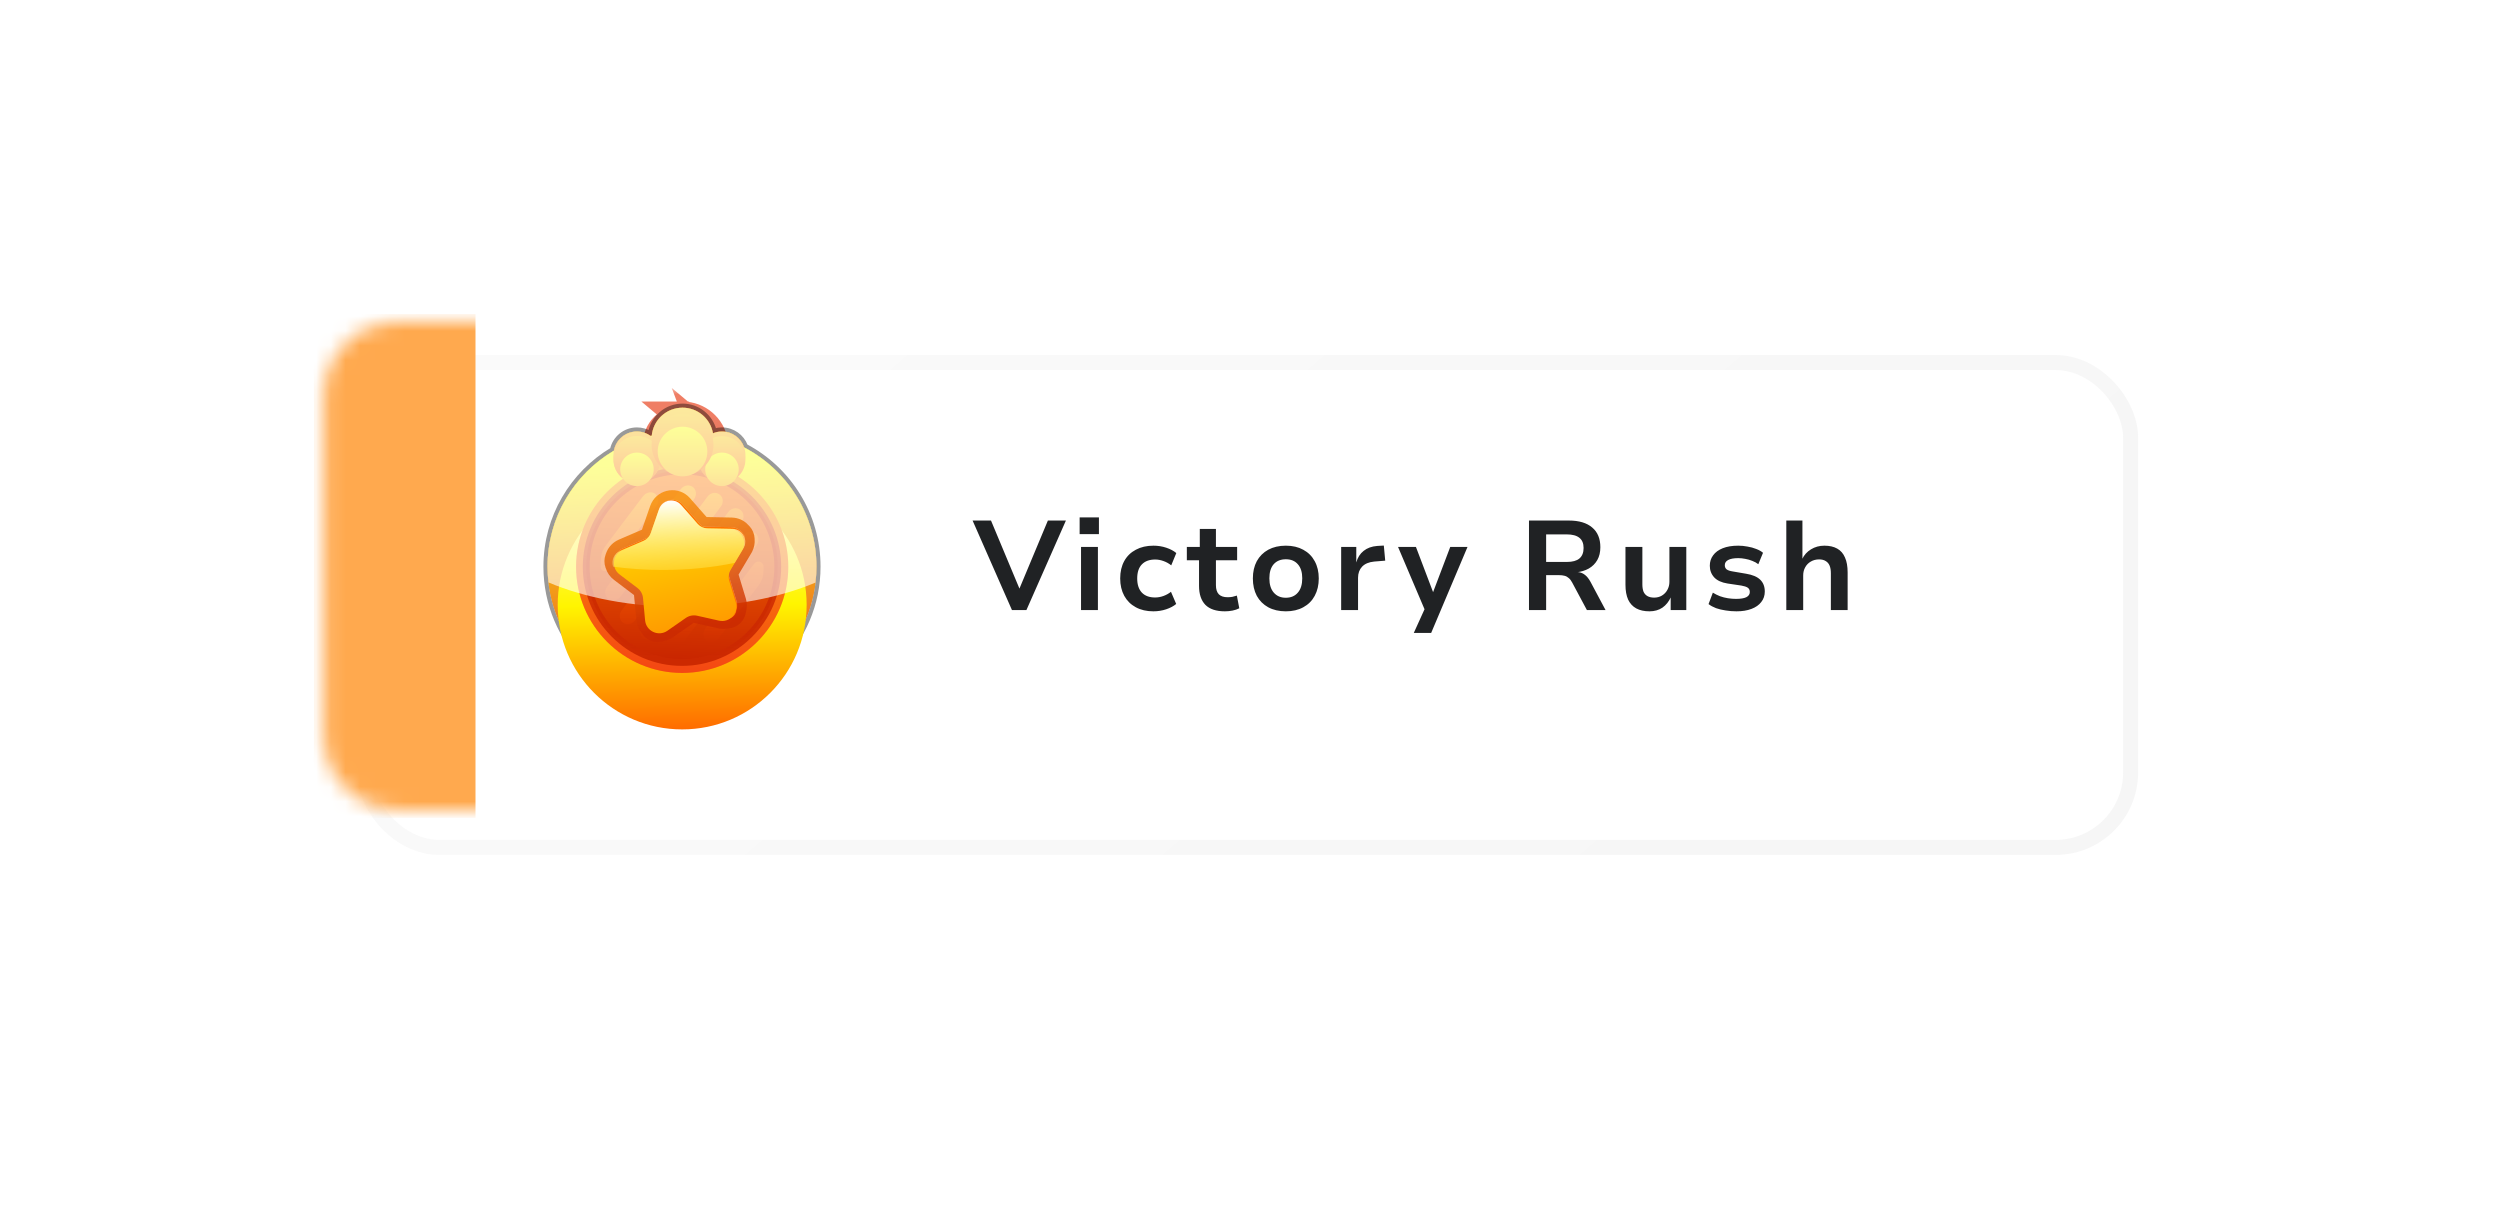 <svg width="170" height="83" viewBox="0 0 170 83" fill="none" xmlns="http://www.w3.org/2000/svg">
<g filter="url(#filter0_d_113_3675)">
<rect x="22.13" y="22" width="120.098" height="32.968" rx="5.094" fill="white"/>
<rect x="22.13" y="22" width="120.098" height="32.968" rx="5.094" stroke="url(#paint0_linear_113_3675)" stroke-opacity="0.3" stroke-width="1.022"/>
</g>
<g filter="url(#filter1_d_113_3675)">
<mask id="path-3-outside-1_113_3675" maskUnits="userSpaceOnUse" x="38.838" y="25.722" width="15" height="20" fill="black">
<rect fill="white" x="38.838" y="25.722" width="15" height="20"/>
<path fill-rule="evenodd" clip-rule="evenodd" d="M48.484 29.461C48.311 28.473 47.449 27.722 46.411 27.722L46.721 27.982C46.621 27.963 46.517 27.953 46.411 27.953C45.479 27.953 44.723 28.709 44.723 29.641C44.723 30.573 45.479 31.329 46.411 31.329C47.344 31.329 48.099 30.573 48.099 29.641C48.099 29.433 48.062 29.233 47.992 29.048L48.484 29.461ZM46.411 27.722L46.411 27.722C46.068 27.722 45.744 27.804 45.458 27.95C45.744 27.804 46.068 27.722 46.411 27.722ZM41.189 40.481C41.351 40.913 41.91 40.946 42.188 40.578L47.194 33.944C47.472 33.576 47.289 33.048 46.829 33.011C46.622 32.995 46.42 33.093 46.295 33.258L41.281 39.902C41.156 40.068 41.117 40.287 41.189 40.481ZM43.967 33.545C44.566 33.255 44.999 33.932 44.598 34.464L41.401 38.701C41.214 38.948 40.838 38.845 40.838 38.536C40.838 38.29 40.854 38.049 40.885 37.812C40.919 37.552 41.032 37.311 41.19 37.102L43.716 33.756C43.783 33.667 43.866 33.594 43.967 33.545ZM43.168 42.2C42.949 42.49 42.528 42.536 42.283 42.268C42.093 42.059 42.094 41.745 42.264 41.52L48.121 33.758C48.291 33.533 48.595 33.446 48.848 33.572C49.173 33.733 49.242 34.151 49.023 34.441L43.168 42.2ZM43.827 43.456C44.081 43.588 44.389 43.502 44.561 43.273L50.437 35.487C50.609 35.259 50.608 34.94 50.412 34.732C50.165 34.471 49.75 34.52 49.533 34.807L43.66 42.591C43.443 42.878 43.508 43.29 43.827 43.456ZM46.364 43.804C46.237 43.973 46.03 44.071 45.819 44.05C45.367 44.005 45.191 43.483 45.465 43.119L50.538 36.397C50.812 36.034 51.362 36.062 51.531 36.484C51.609 36.681 51.571 36.905 51.444 37.074L46.364 43.804ZM48.608 43.612C48.716 43.565 48.806 43.489 48.877 43.395L51.587 39.804C51.757 39.579 51.876 39.316 51.901 39.034C51.916 38.87 51.923 38.704 51.923 38.536C51.923 38.175 51.486 38.06 51.269 38.348L47.992 42.69C47.603 43.206 48.017 43.872 48.608 43.612Z"/>
</mask>
<path fill-rule="evenodd" clip-rule="evenodd" d="M48.484 29.461C48.311 28.473 47.449 27.722 46.411 27.722L46.721 27.982C46.621 27.963 46.517 27.953 46.411 27.953C45.479 27.953 44.723 28.709 44.723 29.641C44.723 30.573 45.479 31.329 46.411 31.329C47.344 31.329 48.099 30.573 48.099 29.641C48.099 29.433 48.062 29.233 47.992 29.048L48.484 29.461ZM46.411 27.722L46.411 27.722C46.068 27.722 45.744 27.804 45.458 27.95C45.744 27.804 46.068 27.722 46.411 27.722ZM41.189 40.481C41.351 40.913 41.91 40.946 42.188 40.578L47.194 33.944C47.472 33.576 47.289 33.048 46.829 33.011C46.622 32.995 46.42 33.093 46.295 33.258L41.281 39.902C41.156 40.068 41.117 40.287 41.189 40.481ZM43.967 33.545C44.566 33.255 44.999 33.932 44.598 34.464L41.401 38.701C41.214 38.948 40.838 38.845 40.838 38.536C40.838 38.29 40.854 38.049 40.885 37.812C40.919 37.552 41.032 37.311 41.19 37.102L43.716 33.756C43.783 33.667 43.866 33.594 43.967 33.545ZM43.168 42.2C42.949 42.49 42.528 42.536 42.283 42.268C42.093 42.059 42.094 41.745 42.264 41.52L48.121 33.758C48.291 33.533 48.595 33.446 48.848 33.572C49.173 33.733 49.242 34.151 49.023 34.441L43.168 42.2ZM43.827 43.456C44.081 43.588 44.389 43.502 44.561 43.273L50.437 35.487C50.609 35.259 50.608 34.94 50.412 34.732C50.165 34.471 49.75 34.52 49.533 34.807L43.66 42.591C43.443 42.878 43.508 43.29 43.827 43.456ZM46.364 43.804C46.237 43.973 46.03 44.071 45.819 44.05C45.367 44.005 45.191 43.483 45.465 43.119L50.538 36.397C50.812 36.034 51.362 36.062 51.531 36.484C51.609 36.681 51.571 36.905 51.444 37.074L46.364 43.804ZM48.608 43.612C48.716 43.565 48.806 43.489 48.877 43.395L51.587 39.804C51.757 39.579 51.876 39.316 51.901 39.034C51.916 38.87 51.923 38.704 51.923 38.536C51.923 38.175 51.486 38.06 51.269 38.348L47.992 42.69C47.603 43.206 48.017 43.872 48.608 43.612Z" fill="black"/>
<path d="M46.411 27.722L46.084 28.111L46.084 28.112L46.411 27.722L46.739 27.332L46.738 27.332L46.411 27.722ZM46.411 27.722L46.412 26.704L43.615 26.704L45.758 28.502L46.411 27.722ZM48.484 29.461L47.83 30.24L49.968 32.034L49.486 29.285L48.484 29.461ZM46.721 27.982L46.535 28.982L50.336 29.686L47.375 27.202L46.721 27.982ZM47.992 29.048L48.646 28.269L45.678 25.779L47.04 29.406L47.992 29.048ZM46.411 27.722V28.74H48.783L47.149 27.021L46.411 27.722ZM46.411 27.722L47.148 27.02L46.847 26.704L46.411 26.704L46.411 27.722ZM45.458 27.95L44.995 27.044L45.92 28.857L45.458 27.95ZM42.188 40.578L41.375 39.966L41.375 39.966L42.188 40.578ZM41.189 40.481L42.142 40.124L42.142 40.124L41.189 40.481ZM47.194 33.944L48.006 34.557L48.006 34.557L47.194 33.944ZM46.829 33.011L46.91 31.997L46.91 31.997L46.829 33.011ZM46.295 33.258L47.107 33.871L47.107 33.871L46.295 33.258ZM41.281 39.902L42.093 40.515L42.093 40.515L41.281 39.902ZM44.598 34.464L43.786 33.851L43.786 33.851L44.598 34.464ZM43.967 33.545L44.41 34.461L44.41 34.461L43.967 33.545ZM41.401 38.701L40.589 38.088L40.589 38.088L41.401 38.701ZM40.885 37.812L39.876 37.68L39.876 37.68L40.885 37.812ZM41.19 37.102L40.378 36.489L40.378 36.489L41.19 37.102ZM43.716 33.756L44.528 34.369L44.528 34.369L43.716 33.756ZM42.283 42.268L43.035 41.582L43.035 41.582L42.283 42.268ZM43.168 42.2L42.356 41.587L42.356 41.587L43.168 42.2ZM42.264 41.52L41.452 40.907L41.452 40.907L42.264 41.52ZM48.121 33.758L48.934 34.371L48.934 34.371L48.121 33.758ZM48.848 33.572L49.301 32.661L49.301 32.661L48.848 33.572ZM49.023 34.441L48.211 33.828L48.211 33.828L49.023 34.441ZM44.561 43.273L45.374 43.886L45.374 43.886L44.561 43.273ZM43.827 43.456L43.357 44.358L43.357 44.358L43.827 43.456ZM50.437 35.487L51.249 36.1L51.249 36.1L50.437 35.487ZM50.412 34.732L51.152 34.034L51.152 34.034L50.412 34.732ZM49.533 34.807L48.721 34.194L48.721 34.194L49.533 34.807ZM43.66 42.591L42.847 41.978L42.847 41.978L43.66 42.591ZM45.819 44.05L45.718 45.062L45.718 45.062L45.819 44.05ZM46.364 43.804L47.177 44.417L47.177 44.417L46.364 43.804ZM45.465 43.119L44.653 42.506L44.653 42.506L45.465 43.119ZM50.538 36.397L51.35 37.01L51.35 37.01L50.538 36.397ZM51.531 36.484L50.586 36.861L50.586 36.861L51.531 36.484ZM51.444 37.074L52.256 37.687L52.256 37.687L51.444 37.074ZM48.877 43.395L48.065 42.782L48.065 42.782L48.877 43.395ZM48.608 43.612L48.199 42.681L48.199 42.681L48.608 43.612ZM51.587 39.804L52.399 40.417L52.399 40.417L51.587 39.804ZM51.901 39.034L50.887 38.944L50.887 38.944L51.901 39.034ZM51.269 38.348L50.457 37.735L50.457 37.735L51.269 38.348ZM47.992 42.69L48.805 43.303L47.992 42.69ZM46.411 27.722L46.411 28.74C46.946 28.74 47.393 29.127 47.482 29.636L48.484 29.461L49.486 29.285C49.23 27.819 47.952 26.705 46.412 26.704L46.411 27.722ZM46.721 27.982L47.375 27.202L47.066 26.942L46.411 27.722L45.758 28.502L46.067 28.761L46.721 27.982ZM46.411 27.953V28.971C46.455 28.971 46.496 28.975 46.535 28.982L46.721 27.982L46.906 26.981C46.745 26.951 46.58 26.936 46.411 26.936V27.953ZM44.723 29.641H45.741C45.741 29.271 46.041 28.971 46.411 28.971V27.953V26.936C44.917 26.936 43.706 28.147 43.706 29.641H44.723ZM46.411 31.329V30.312C46.041 30.312 45.741 30.012 45.741 29.641H44.723H43.706C43.706 31.135 44.917 32.347 46.411 32.347V31.329ZM48.099 29.641H47.082C47.082 30.012 46.782 30.312 46.411 30.312V31.329V32.347C47.906 32.347 49.117 31.135 49.117 29.641H48.099ZM47.992 29.048L47.04 29.406C47.067 29.478 47.082 29.556 47.082 29.641H48.099H49.117C49.117 29.309 49.056 28.988 48.945 28.691L47.992 29.048ZM48.484 29.461L49.138 28.681L48.646 28.269L47.992 29.048L47.338 29.828L47.83 30.24L48.484 29.461ZM46.411 27.722L47.149 27.021L47.148 27.02L46.411 27.722L45.674 28.423L45.674 28.423L46.411 27.722ZM45.458 27.95L45.92 28.857C46.066 28.782 46.232 28.74 46.411 28.74V27.722V26.704C45.904 26.704 45.422 26.826 44.996 27.043L45.458 27.95ZM46.411 27.722L46.411 26.704C45.903 26.704 45.421 26.826 44.995 27.044L45.458 27.95L45.92 28.856C46.066 28.782 46.232 28.739 46.411 28.739L46.411 27.722ZM42.188 40.578L41.375 39.966C41.448 39.869 41.578 39.803 41.73 39.816C41.9 39.83 42.076 39.947 42.142 40.124L41.189 40.481L40.237 40.839C40.465 41.448 41.001 41.797 41.56 41.844C42.101 41.889 42.649 41.656 43 41.191L42.188 40.578ZM47.194 33.944L46.382 33.331L41.375 39.966L42.188 40.578L43 41.191L48.006 34.557L47.194 33.944ZM46.829 33.011L46.748 34.026C46.669 34.019 46.577 33.988 46.493 33.923C46.414 33.861 46.363 33.784 46.336 33.711C46.282 33.568 46.311 33.425 46.382 33.331L47.194 33.944L48.006 34.557C48.355 34.094 48.432 33.504 48.241 32.995C48.043 32.469 47.559 32.049 46.91 31.997L46.829 33.011ZM46.295 33.258L47.107 33.871C47.037 33.964 46.911 34.039 46.748 34.026L46.829 33.011L46.91 31.997C46.333 31.951 45.802 32.222 45.482 32.645L46.295 33.258ZM41.281 39.902L42.093 40.515L47.107 33.871L46.295 33.258L45.482 32.645L40.469 39.289L41.281 39.902ZM41.189 40.481L42.142 40.124C42.202 40.283 42.16 40.427 42.093 40.515L41.281 39.902L40.469 39.289C40.152 39.709 40.031 40.291 40.237 40.839L41.189 40.481ZM44.598 34.464L45.41 35.077C45.852 34.491 45.895 33.717 45.504 33.132C45.31 32.84 45.01 32.606 44.631 32.507C44.249 32.407 43.861 32.466 43.523 32.63L43.967 33.545L44.41 34.461C44.372 34.48 44.263 34.514 44.118 34.476C43.977 34.439 43.872 34.353 43.811 34.261C43.687 34.074 43.745 33.904 43.786 33.851L44.598 34.464ZM41.401 38.701L42.213 39.313L45.41 35.077L44.598 34.464L43.786 33.851L40.589 38.088L41.401 38.701ZM40.838 38.536H39.821C39.821 39.166 40.237 39.654 40.771 39.806C41.286 39.952 41.862 39.778 42.213 39.313L41.401 38.701L40.589 38.088C40.753 37.87 41.048 37.769 41.328 37.848C41.628 37.934 41.856 38.215 41.856 38.536H40.838ZM40.885 37.812L39.876 37.68C39.84 37.96 39.821 38.246 39.821 38.536H40.838H41.856C41.856 38.334 41.869 38.137 41.894 37.943L40.885 37.812ZM41.19 37.102L40.378 36.489C40.138 36.807 39.938 37.21 39.876 37.68L40.885 37.812L41.894 37.943C41.901 37.894 41.927 37.815 42.002 37.715L41.19 37.102ZM43.716 33.756L42.903 33.143L40.378 36.489L41.19 37.102L42.002 37.715L44.528 34.369L43.716 33.756ZM43.967 33.545L43.523 32.63C43.26 32.757 43.056 32.941 42.903 33.143L43.716 33.756L44.528 34.369C44.51 34.392 44.472 34.431 44.41 34.461L43.967 33.545ZM42.283 42.268L41.531 42.953C42.263 43.757 43.431 43.54 43.98 42.812L43.168 42.2L42.356 41.587C42.421 41.501 42.524 41.44 42.646 41.43C42.776 41.418 42.929 41.466 43.035 41.582L42.283 42.268ZM42.264 41.52L41.452 40.907C41.02 41.48 40.976 42.344 41.531 42.953L42.283 42.268L43.035 41.582C43.21 41.774 43.169 42.01 43.077 42.133L42.264 41.52ZM48.121 33.758L47.309 33.145L41.452 40.907L42.264 41.52L43.077 42.133L48.934 34.371L48.121 33.758ZM48.848 33.572L49.301 32.661C48.565 32.294 47.743 32.569 47.309 33.145L48.121 33.758L48.934 34.371C48.84 34.496 48.624 34.597 48.394 34.482L48.848 33.572ZM49.023 34.441L49.835 35.053C50.381 34.33 50.278 33.147 49.301 32.661L48.848 33.572L48.394 34.482C48.252 34.412 48.164 34.277 48.14 34.148C48.117 34.027 48.147 33.912 48.211 33.828L49.023 34.441ZM43.168 42.2L43.98 42.812L49.835 35.053L49.023 34.441L48.211 33.828L42.356 41.587L43.168 42.2ZM44.561 43.273L43.749 42.661C43.844 42.535 44.064 42.432 44.296 42.553L43.827 43.456L43.357 44.358C44.097 44.743 44.934 44.469 45.374 43.886L44.561 43.273ZM50.437 35.487L49.625 34.874L43.749 42.661L44.561 43.273L45.374 43.886L51.249 36.1L50.437 35.487ZM50.412 34.732L49.672 35.431C49.491 35.239 49.532 34.998 49.625 34.874L50.437 35.487L51.249 36.1C51.687 35.52 51.726 34.642 51.152 34.034L50.412 34.732ZM49.533 34.807L50.346 35.42C50.281 35.505 50.179 35.565 50.059 35.577C49.93 35.589 49.779 35.544 49.672 35.431L50.412 34.732L51.152 34.034C50.415 33.253 49.265 33.474 48.721 34.194L49.533 34.807ZM43.66 42.591L44.472 43.204L50.346 35.42L49.533 34.807L48.721 34.194L42.847 41.978L43.66 42.591ZM43.827 43.456L44.296 42.553C44.435 42.625 44.52 42.759 44.544 42.887C44.565 43.007 44.535 43.121 44.472 43.204L43.66 42.591L42.847 41.978C42.307 42.694 42.401 43.861 43.357 44.358L43.827 43.456ZM45.819 44.05L45.718 45.062C46.307 45.122 46.851 44.849 47.177 44.417L46.364 43.804L45.552 43.192C45.623 43.097 45.753 43.021 45.921 43.038L45.819 44.05ZM45.465 43.119L44.653 42.506C44.307 42.964 44.229 43.548 44.414 44.053C44.605 44.576 45.077 44.998 45.718 45.062L45.819 44.05L45.921 43.038C46.109 43.056 46.267 43.195 46.325 43.355C46.377 43.497 46.348 43.638 46.277 43.732L45.465 43.119ZM50.538 36.397L49.725 35.784L44.653 42.506L45.465 43.119L46.277 43.732L51.35 37.01L50.538 36.397ZM51.531 36.484L52.476 36.108C52.238 35.51 51.703 35.173 51.15 35.131C50.614 35.091 50.072 35.325 49.725 35.784L50.538 36.397L51.35 37.01C51.277 37.106 51.148 37.172 50.998 37.161C50.83 37.148 50.655 37.036 50.586 36.861L51.531 36.484ZM51.444 37.074L52.256 37.687C52.579 37.259 52.697 36.663 52.476 36.108L51.531 36.484L50.586 36.861C50.521 36.699 50.563 36.551 50.631 36.461L51.444 37.074ZM46.364 43.804L47.177 44.417L52.256 37.687L51.444 37.074L50.631 36.461L45.552 43.192L46.364 43.804ZM48.877 43.395L48.065 42.782C48.086 42.755 48.129 42.712 48.199 42.681L48.608 43.612L49.017 44.544C49.304 44.418 49.527 44.224 49.69 44.008L48.877 43.395ZM51.587 39.804L50.775 39.191L48.065 42.782L48.877 43.395L49.69 44.008L52.399 40.417L51.587 39.804ZM51.901 39.034L50.887 38.944C50.883 38.997 50.856 39.084 50.775 39.191L51.587 39.804L52.399 40.417C52.658 40.074 52.869 39.634 52.914 39.125L51.901 39.034ZM51.923 38.536H50.905C50.905 38.674 50.899 38.81 50.887 38.944L51.901 39.034L52.914 39.125C52.932 38.93 52.941 38.734 52.941 38.536H51.923ZM51.269 38.348L52.081 38.961C51.936 39.153 51.669 39.252 51.406 39.179C51.277 39.144 51.147 39.065 51.048 38.938C50.946 38.807 50.905 38.659 50.905 38.536H51.923H52.941C52.941 37.88 52.508 37.373 51.949 37.218C51.413 37.07 50.819 37.256 50.457 37.735L51.269 38.348ZM47.992 42.69L48.805 43.303L52.081 38.961L51.269 38.348L50.457 37.735L47.18 42.077L47.992 42.69ZM48.608 43.612L48.199 42.681C48.244 42.661 48.354 42.633 48.495 42.674C48.63 42.714 48.729 42.8 48.787 42.889C48.904 43.07 48.852 43.24 48.805 43.303L47.992 42.69L47.18 42.077C46.744 42.656 46.704 43.416 47.079 43.995C47.484 44.621 48.274 44.871 49.017 44.544L48.608 43.612Z" fill="url(#paint1_linear_113_3675)" mask="url(#path-3-outside-1_113_3675)"/>
</g>
<g opacity="0.4" filter="url(#filter2_f_113_3675)">
<path d="M44.317 29.624C44.418 28.557 45.317 27.722 46.411 27.722C47.449 27.722 48.311 28.473 48.484 29.462C48.672 29.384 48.878 29.341 49.094 29.341C49.797 29.341 50.394 29.796 50.606 30.427C53.527 31.954 55.52 35.012 55.52 38.536C55.52 43.586 51.425 47.68 46.375 47.68C41.325 47.68 37.23 43.586 37.23 38.536C37.23 35.176 39.042 32.239 41.743 30.65C41.878 29.905 42.529 29.341 43.312 29.341C43.66 29.341 43.982 29.452 44.244 29.641C44.268 29.635 44.292 29.63 44.317 29.624Z" fill="black"/>
<path d="M46.411 27.583C47.46 27.583 48.34 28.304 48.585 29.277C48.746 29.227 48.917 29.203 49.094 29.203C49.838 29.203 50.471 29.672 50.717 30.329C53.656 31.887 55.658 34.977 55.658 38.535C55.658 43.663 51.502 47.819 46.375 47.819C41.248 47.819 37.092 43.663 37.092 38.535C37.092 35.146 38.908 32.182 41.62 30.562C41.791 29.784 42.483 29.203 43.313 29.203C43.638 29.203 43.942 29.292 44.202 29.448C44.382 28.389 45.302 27.583 46.411 27.583Z" stroke="black" stroke-width="0.278"/>
</g>
<path d="M46.375 47.68C51.425 47.68 55.52 43.586 55.52 38.536C55.52 33.486 51.425 29.391 46.375 29.391C41.325 29.391 37.23 33.486 37.23 38.536C37.23 43.586 41.325 47.68 46.375 47.68Z" fill="url(#paint2_linear_113_3675)"/>
<g filter="url(#filter3_i_113_3675)">
<path d="M46.388 47.009C51.063 47.009 54.852 43.219 54.852 38.545C54.852 33.87 51.063 30.081 46.388 30.081C41.714 30.081 37.924 33.87 37.924 38.545C37.924 43.219 41.714 47.009 46.388 47.009Z" fill="url(#paint3_linear_113_3675)"/>
</g>
<path d="M46.388 45.76C50.373 45.76 53.603 42.53 53.603 38.545C53.603 34.56 50.373 31.33 46.388 31.33C42.404 31.33 39.173 34.56 39.173 38.545C39.173 42.53 42.404 45.76 46.388 45.76Z" fill="url(#paint4_linear_113_3675)"/>
<path d="M46.388 45.76C50.373 45.76 53.603 42.53 53.603 38.545C53.603 34.56 50.373 31.33 46.388 31.33C42.404 31.33 39.173 34.56 39.173 38.545C39.173 42.53 42.404 45.76 46.388 45.76Z" fill="#FF0000" fill-opacity="0.31"/>
<path d="M46.375 32.023C49.972 32.023 52.888 34.939 52.888 38.536C52.888 42.133 49.972 45.049 46.375 45.049C42.778 45.048 39.862 42.133 39.862 38.536C39.862 34.939 42.778 32.023 46.375 32.023Z" fill="url(#paint5_linear_113_3675)" stroke="url(#paint6_linear_113_3675)" stroke-width="0.463"/>
<path d="M46.411 27.722C47.449 27.722 48.309 28.474 48.481 29.462C48.67 29.384 48.877 29.341 49.094 29.341C49.975 29.341 50.689 30.055 50.689 30.936C50.689 31.818 49.975 32.532 49.094 32.532C48.429 32.532 47.86 32.125 47.62 31.547C47.278 31.788 46.861 31.931 46.411 31.931C45.804 31.931 45.259 31.672 44.875 31.261C44.725 31.986 44.082 32.532 43.312 32.532C42.431 32.532 41.717 31.817 41.717 30.936C41.717 30.055 42.431 29.341 43.312 29.341C43.691 29.341 44.039 29.474 44.313 29.694C44.381 28.594 45.293 27.722 46.411 27.722Z" fill="url(#paint7_linear_113_3675)"/>
<g filter="url(#filter4_d_113_3675)">
<path d="M43.312 32.532C44.194 32.532 44.908 31.817 44.908 30.936C44.908 30.055 44.194 29.341 43.312 29.341C42.431 29.341 41.717 30.055 41.717 30.936C41.717 31.817 42.431 32.532 43.312 32.532Z" fill="url(#paint8_linear_113_3675)"/>
<path d="M43.312 32.532C44.194 32.532 44.908 31.817 44.908 30.936C44.908 30.055 44.194 29.341 43.312 29.341C42.431 29.341 41.717 30.055 41.717 30.936C41.717 31.817 42.431 32.532 43.312 32.532Z" fill="url(#paint9_linear_113_3675)"/>
</g>
<g filter="url(#filter5_i_113_3675)">
<path d="M43.312 31.992C43.942 31.992 44.452 31.481 44.452 30.852C44.452 30.222 43.942 29.712 43.312 29.712C42.683 29.712 42.173 30.222 42.173 30.852C42.173 31.481 42.683 31.992 43.312 31.992Z" fill="url(#paint10_linear_113_3675)"/>
</g>
<g filter="url(#filter6_d_113_3675)">
<path d="M49.094 32.532C49.975 32.532 50.689 31.817 50.689 30.936C50.689 30.055 49.975 29.341 49.094 29.341C48.213 29.341 47.498 30.055 47.498 30.936C47.498 31.817 48.213 32.532 49.094 32.532Z" fill="url(#paint11_linear_113_3675)"/>
</g>
<g filter="url(#filter7_i_113_3675)">
<path d="M49.094 31.992C49.723 31.992 50.234 31.481 50.234 30.852C50.234 30.222 49.723 29.712 49.094 29.712C48.464 29.712 47.954 30.222 47.954 30.852C47.954 31.481 48.464 31.992 49.094 31.992Z" fill="url(#paint12_linear_113_3675)"/>
</g>
<g filter="url(#filter8_d_113_3675)">
<path d="M46.411 31.931C47.573 31.931 48.516 30.988 48.516 29.826C48.516 28.664 47.573 27.722 46.411 27.722C45.249 27.722 44.307 28.664 44.307 29.826C44.307 30.988 45.249 31.931 46.411 31.931Z" fill="url(#paint13_linear_113_3675)"/>
</g>
<g filter="url(#filter9_i_113_3675)">
<path d="M46.411 31.329C47.343 31.329 48.099 30.573 48.099 29.641C48.099 28.709 47.343 27.953 46.411 27.953C45.479 27.953 44.723 28.709 44.723 29.641C44.723 30.573 45.479 31.329 46.411 31.329Z" fill="url(#paint14_linear_113_3675)"/>
</g>
<path d="M44.598 34.464C44.999 33.932 44.566 33.255 43.967 33.545V33.545C43.866 33.594 43.783 33.667 43.715 33.756L41.19 37.102C41.032 37.311 40.919 37.552 40.885 37.812C40.854 38.049 40.838 38.29 40.838 38.536V38.536C40.838 38.845 41.214 38.948 41.401 38.701L44.598 34.464Z" fill="url(#paint15_linear_113_3675)"/>
<path d="M42.187 40.578C41.91 40.946 41.351 40.913 41.189 40.481V40.481C41.116 40.287 41.156 40.068 41.281 39.902L46.294 33.258C46.419 33.093 46.622 32.995 46.829 33.011V33.011C47.288 33.048 47.472 33.576 47.194 33.944L42.187 40.578Z" fill="url(#paint16_linear_113_3675)"/>
<path d="M43.168 42.2C42.949 42.49 42.528 42.536 42.283 42.268V42.268C42.093 42.059 42.094 41.745 42.264 41.52L48.121 33.758C48.291 33.533 48.595 33.446 48.848 33.572V33.572C49.173 33.733 49.242 34.151 49.023 34.441L43.168 42.2Z" fill="url(#paint17_linear_113_3675)"/>
<path d="M44.561 43.273C44.389 43.502 44.08 43.588 43.826 43.456V43.456C43.508 43.29 43.443 42.878 43.659 42.591L49.533 34.807C49.75 34.52 50.165 34.471 50.412 34.732V34.732C50.608 34.94 50.609 35.259 50.437 35.487L44.561 43.273Z" fill="url(#paint18_linear_113_3675)"/>
<path d="M46.364 43.804C46.237 43.973 46.03 44.071 45.819 44.05V44.05C45.366 44.005 45.19 43.483 45.465 43.119L50.537 36.397C50.811 36.034 51.362 36.062 51.531 36.484V36.484C51.609 36.681 51.571 36.905 51.444 37.074L46.364 43.804Z" fill="url(#paint19_linear_113_3675)"/>
<path d="M48.877 43.395C48.806 43.489 48.716 43.565 48.608 43.612V43.612C48.017 43.872 47.603 43.206 47.992 42.69L51.269 38.348C51.486 38.06 51.923 38.175 51.923 38.536V38.536C51.923 38.704 51.915 38.87 51.901 39.034C51.876 39.316 51.757 39.579 51.587 39.804L48.877 43.395Z" fill="url(#paint20_linear_113_3675)"/>
<g style="mix-blend-mode:overlay" opacity="0.6">
<path d="M46.411 27.722C47.449 27.722 48.311 28.474 48.484 29.462C48.672 29.384 48.878 29.341 49.093 29.341C49.797 29.341 50.394 29.796 50.606 30.427C53.526 31.954 55.519 35.013 55.519 38.536C55.519 38.902 55.495 39.262 55.453 39.616C53.001 40.649 49.84 41.273 46.388 41.273C42.923 41.273 39.751 40.644 37.296 39.605C37.255 39.254 37.23 38.898 37.23 38.536C37.23 35.176 39.043 32.239 41.743 30.649C41.878 29.905 42.529 29.341 43.312 29.341C43.66 29.341 43.982 29.452 44.244 29.641C44.268 29.635 44.293 29.63 44.317 29.624C44.419 28.557 45.317 27.722 46.411 27.722Z" fill="white"/>
</g>
<path d="M47.686 35.741L46.428 34.309C45.952 33.767 45.068 33.94 44.831 34.621L44.206 36.422C44.188 36.476 44.147 36.52 44.094 36.542L42.344 37.296C42.077 37.411 41.9 37.624 41.821 37.867C41.813 37.892 41.804 37.916 41.795 37.941C41.745 38.078 41.743 38.231 41.792 38.371C41.801 38.396 41.81 38.421 41.818 38.447C41.873 38.622 41.982 38.786 42.148 38.911L43.667 40.062C43.712 40.096 43.742 40.149 43.747 40.206L43.923 42.104C43.94 42.288 44.006 42.451 44.106 42.583C44.139 42.626 44.169 42.672 44.198 42.718C44.345 42.944 44.629 43.056 44.894 42.981C44.946 42.966 44.999 42.951 45.052 42.94C45.171 42.915 45.288 42.866 45.398 42.789L46.962 41.7C47.009 41.667 47.068 41.656 47.124 41.669L48.983 42.088C49.113 42.117 49.241 42.118 49.36 42.097C49.414 42.087 49.468 42.081 49.522 42.075C49.795 42.045 50.017 41.834 50.067 41.569C50.077 41.516 50.088 41.462 50.102 41.409C50.144 41.249 50.145 41.074 50.091 40.896L49.538 39.072C49.522 39.018 49.529 38.958 49.558 38.909L50.531 37.27C50.637 37.092 50.677 36.899 50.662 36.715C50.659 36.689 50.658 36.662 50.657 36.636C50.65 36.488 50.59 36.347 50.492 36.239C50.474 36.219 50.457 36.2 50.44 36.18C50.275 35.985 50.031 35.854 49.741 35.848L47.836 35.81C47.778 35.809 47.724 35.784 47.686 35.741Z" fill="#FF7400"/>
<path d="M44.592 34.35C44.987 33.57 46.073 33.407 46.675 34.093L47.896 35.483L49.747 35.521L49.891 35.532C50.218 35.575 50.496 35.739 50.69 35.969L50.734 36.019L50.835 36.149C50.894 36.242 50.937 36.346 50.962 36.455L50.984 36.621L50.988 36.688C51.006 36.907 50.967 37.134 50.862 37.347L50.813 37.437L49.867 39.029L50.405 40.801L50.444 40.979C50.463 41.097 50.465 41.214 50.451 41.327L50.418 41.494C50.407 41.533 50.399 41.576 50.389 41.631C50.322 41.983 50.057 42.273 49.711 42.37L49.557 42.401L49.419 42.419C49.297 42.441 49.17 42.446 49.041 42.43L48.911 42.407L47.105 42L45.585 43.058C45.476 43.134 45.359 43.191 45.24 43.229L45.12 43.26L44.983 43.296C44.628 43.397 44.253 43.278 44.016 43.017L43.924 42.896L43.844 42.78C43.709 42.6 43.619 42.38 43.596 42.133L43.426 40.29L41.95 39.172C41.729 39.004 41.581 38.783 41.506 38.544L41.483 38.481C41.408 38.268 41.411 38.035 41.488 37.827L41.51 37.765L41.556 37.645C41.679 37.368 41.901 37.13 42.215 36.995L43.914 36.263L44.522 34.514L44.592 34.35Z" stroke="url(#paint21_linear_113_3675)" stroke-opacity="0.8" stroke-width="0.655"/>
<path d="M44.765 34.783C45.009 34.08 45.921 33.901 46.412 34.461L47.416 35.604C47.596 35.809 47.854 35.929 48.127 35.934L49.648 35.965C50.392 35.98 50.844 36.792 50.464 37.432L49.687 38.74C49.548 38.975 49.513 39.257 49.592 39.518L50.034 40.974C50.249 41.687 49.617 42.367 48.891 42.204L47.406 41.869C47.14 41.809 46.861 41.864 46.637 42.019L45.388 42.889C44.777 43.315 43.935 42.923 43.866 42.182L43.725 40.666C43.7 40.395 43.562 40.146 43.345 39.982L42.132 39.063C41.538 38.613 41.65 37.691 42.334 37.396L43.732 36.794C43.983 36.687 44.176 36.478 44.266 36.221L44.765 34.783Z" fill="url(#paint22_linear_113_3675)"/>
<path d="M44.814 34.622C45.035 33.986 45.86 33.825 46.305 34.331L47.445 35.63C47.608 35.815 47.841 35.923 48.088 35.928L49.816 35.963C50.49 35.976 50.898 36.711 50.555 37.29L49.97 38.273C48.506 38.582 46.84 38.758 45.073 38.758C43.89 38.758 42.752 38.678 41.689 38.533C41.56 38.127 41.736 37.648 42.177 37.458L43.765 36.775C43.991 36.677 44.166 36.489 44.247 36.256L44.814 34.622Z" fill="url(#paint23_linear_113_3675)"/>
<path d="M68.813 41.484L66.136 35.397H67.388L69.391 40.189H69.253L71.256 35.397H72.482L69.797 41.484H68.813ZM73.415 36.321V35.181H74.727V36.321H73.415ZM73.51 41.484V37.193H74.658V41.484H73.51ZM78.426 41.57C77.972 41.57 77.574 41.478 77.235 41.294C76.895 41.11 76.633 40.851 76.449 40.517C76.265 40.177 76.173 39.783 76.173 39.334C76.173 38.879 76.265 38.485 76.449 38.151C76.633 37.817 76.895 37.561 77.235 37.383C77.574 37.198 77.974 37.106 78.435 37.106C78.74 37.106 79.031 37.152 79.307 37.245C79.583 37.337 79.811 37.458 79.989 37.607L79.644 38.445C79.488 38.318 79.313 38.22 79.117 38.151C78.927 38.082 78.74 38.047 78.556 38.047C78.164 38.047 77.862 38.157 77.649 38.376C77.436 38.594 77.33 38.914 77.33 39.334C77.33 39.754 77.436 40.077 77.649 40.301C77.862 40.52 78.162 40.629 78.547 40.629C78.737 40.629 78.927 40.595 79.117 40.526C79.307 40.456 79.477 40.361 79.626 40.241L79.981 41.07C79.802 41.219 79.575 41.34 79.298 41.432C79.022 41.524 78.731 41.57 78.426 41.57ZM83.296 41.57C82.703 41.57 82.26 41.424 81.966 41.13C81.678 40.831 81.534 40.402 81.534 39.843V38.099H80.705V37.193H81.586V35.967H82.683V37.193H84.125V38.099H82.683V39.792C82.683 40.068 82.749 40.275 82.881 40.413C83.014 40.546 83.215 40.612 83.486 40.612C83.589 40.612 83.693 40.603 83.796 40.586C83.9 40.563 84.004 40.534 84.107 40.5L84.271 41.363C84.139 41.432 83.987 41.484 83.814 41.519C83.641 41.553 83.468 41.57 83.296 41.57ZM87.439 41.57C86.979 41.57 86.579 41.478 86.239 41.294C85.905 41.11 85.646 40.851 85.462 40.517C85.284 40.177 85.195 39.783 85.195 39.334C85.195 38.885 85.284 38.494 85.462 38.16C85.646 37.826 85.905 37.567 86.239 37.383C86.579 37.198 86.979 37.106 87.439 37.106C87.894 37.106 88.288 37.198 88.622 37.383C88.962 37.567 89.221 37.826 89.4 38.16C89.584 38.494 89.676 38.885 89.676 39.334C89.676 39.783 89.584 40.177 89.4 40.517C89.221 40.851 88.962 41.11 88.622 41.294C88.288 41.478 87.894 41.57 87.439 41.57ZM87.431 40.647C87.782 40.647 88.055 40.531 88.251 40.301C88.453 40.071 88.553 39.746 88.553 39.325C88.553 38.911 88.453 38.592 88.251 38.367C88.055 38.142 87.785 38.03 87.439 38.03C87.088 38.03 86.812 38.142 86.611 38.367C86.415 38.592 86.317 38.911 86.317 39.325C86.317 39.746 86.418 40.071 86.619 40.301C86.821 40.531 87.091 40.647 87.431 40.647ZM91.199 41.484V37.193H92.227V38.246C92.319 37.912 92.486 37.65 92.727 37.46C92.969 37.265 93.277 37.152 93.651 37.124L94.1 37.098L94.195 38.125L93.444 38.186C93.087 38.22 92.814 38.335 92.624 38.531C92.44 38.727 92.347 38.98 92.347 39.291V41.484H91.199ZM96.138 43.038L97.035 41.061V41.821L95.067 37.193H96.284L97.493 40.379H97.407L98.616 37.193H99.79L97.32 43.038H96.138ZM103.971 41.484V35.397H106.683C107.373 35.397 107.903 35.555 108.271 35.872C108.64 36.182 108.824 36.629 108.824 37.21C108.824 37.55 108.755 37.84 108.617 38.082C108.479 38.324 108.286 38.517 108.038 38.66C107.791 38.799 107.503 38.885 107.175 38.92L107.209 38.894L107.365 38.911C107.52 38.934 107.661 38.997 107.788 39.101C107.915 39.199 108.035 39.351 108.151 39.559L109.178 41.484H107.909L106.907 39.61C106.838 39.478 106.76 39.377 106.674 39.308C106.593 39.233 106.498 39.181 106.389 39.153C106.28 39.124 106.15 39.109 106.001 39.109H105.137V41.484H103.971ZM105.137 38.212H106.545C106.93 38.212 107.215 38.134 107.399 37.978C107.589 37.817 107.684 37.578 107.684 37.262C107.684 36.951 107.589 36.721 107.399 36.571C107.209 36.416 106.919 36.338 106.527 36.338H105.137V38.212ZM112.164 41.57C111.807 41.57 111.508 41.504 111.266 41.372C111.024 41.239 110.84 41.041 110.714 40.776C110.593 40.505 110.532 40.169 110.532 39.766V37.193H111.681V39.74C111.681 39.93 111.707 40.094 111.758 40.232C111.816 40.364 111.905 40.465 112.026 40.534C112.147 40.603 112.299 40.638 112.484 40.638C112.679 40.638 112.855 40.592 113.01 40.5C113.172 40.402 113.295 40.272 113.382 40.111C113.474 39.944 113.52 39.763 113.52 39.567V37.193H114.668V41.484H113.606V40.595H113.623C113.485 40.906 113.292 41.147 113.045 41.32C112.797 41.487 112.504 41.57 112.164 41.57ZM118.08 41.57C117.827 41.57 117.579 41.55 117.338 41.51C117.102 41.475 116.886 41.424 116.69 41.355C116.494 41.28 116.325 41.188 116.181 41.078L116.474 40.301C116.624 40.393 116.785 40.474 116.958 40.543C117.136 40.606 117.318 40.652 117.502 40.681C117.692 40.71 117.873 40.724 118.046 40.724C118.357 40.724 118.59 40.687 118.745 40.612C118.906 40.531 118.987 40.413 118.987 40.258C118.987 40.126 118.941 40.028 118.849 39.964C118.757 39.901 118.61 39.852 118.408 39.818L117.476 39.679C117.073 39.616 116.771 39.478 116.569 39.265C116.368 39.046 116.267 38.781 116.267 38.471C116.267 38.2 116.342 37.964 116.492 37.763C116.641 37.555 116.86 37.394 117.148 37.279C117.436 37.164 117.787 37.106 118.201 37.106C118.414 37.106 118.624 37.127 118.831 37.167C119.044 37.201 119.243 37.256 119.427 37.331C119.611 37.4 119.764 37.486 119.885 37.59L119.565 38.367C119.45 38.275 119.315 38.2 119.16 38.142C119.01 38.079 118.852 38.033 118.685 38.004C118.518 37.97 118.357 37.953 118.201 37.953C117.896 37.953 117.666 37.996 117.51 38.082C117.361 38.163 117.286 38.281 117.286 38.436C117.286 38.557 117.329 38.652 117.415 38.721C117.502 38.784 117.64 38.83 117.83 38.859L118.736 39.014C119.168 39.084 119.488 39.219 119.695 39.42C119.902 39.622 120.006 39.889 120.006 40.223C120.006 40.5 119.925 40.739 119.764 40.94C119.609 41.142 119.387 41.297 119.099 41.406C118.811 41.516 118.472 41.57 118.08 41.57ZM121.469 41.484V35.397H122.565V38.022H122.548C122.68 37.739 122.879 37.518 123.144 37.357C123.414 37.19 123.719 37.106 124.059 37.106C124.404 37.106 124.695 37.172 124.931 37.305C125.167 37.437 125.343 37.639 125.458 37.909C125.579 38.174 125.639 38.514 125.639 38.928V41.484H124.499V38.98C124.499 38.773 124.47 38.6 124.413 38.462C124.355 38.324 124.266 38.22 124.145 38.151C124.03 38.076 123.88 38.039 123.696 38.039C123.489 38.039 123.302 38.088 123.135 38.186C122.974 38.278 122.847 38.407 122.755 38.574C122.663 38.735 122.617 38.922 122.617 39.135V41.484H121.469Z" fill="#202224"/>
<mask id="mask0_113_3675" style="mask-type:alpha" maskUnits="userSpaceOnUse" x="21" y="21" width="24" height="35">
<path d="M22.13 27.094C22.13 24.281 24.411 22 27.225 22H34.304C39.719 22 44.109 26.39 44.109 31.805V45.163C44.109 50.578 39.719 54.968 34.304 54.968H27.225C24.411 54.968 22.13 52.687 22.13 49.874V27.094Z" fill="white" stroke="url(#paint24_linear_113_3675)" stroke-opacity="0.3" stroke-width="1.022"/>
</mask>
<g mask="url(#mask0_113_3675)">
<rect x="21.345" y="21.366" width="10.989" height="34.236" fill="#FFA94E"/>
</g>
<defs>
<filter id="filter0_d_113_3675" x="0.385" y="0.255" width="168.897" height="81.767" filterUnits="userSpaceOnUse" color-interpolation-filters="sRGB">
<feFlood flood-opacity="0" result="BackgroundImageFix"/>
<feColorMatrix in="SourceAlpha" type="matrix" values="0 0 0 0 0 0 0 0 0 0 0 0 0 0 0 0 0 0 127 0" result="hardAlpha"/>
<feOffset dx="2.654" dy="2.654"/>
<feGaussianBlur stdDeviation="11.944"/>
<feColorMatrix type="matrix" values="0 0 0 0 0 0 0 0 0 0 0 0 0 0 0 0 0 0 0.05 0"/>
<feBlend mode="normal" in2="BackgroundImageFix" result="effect1_dropShadow_113_3675"/>
<feBlend mode="normal" in="SourceGraphic" in2="effect1_dropShadow_113_3675" result="shape"/>
</filter>
<filter id="filter1_d_113_3675" x="39.821" y="25.779" width="13.12" height="19.893" filterUnits="userSpaceOnUse" color-interpolation-filters="sRGB">
<feFlood flood-opacity="0" result="BackgroundImageFix"/>
<feColorMatrix in="SourceAlpha" type="matrix" values="0 0 0 0 0 0 0 0 0 0 0 0 0 0 0 0 0 0 127 0" result="hardAlpha"/>
<feOffset dy="0.601"/>
<feComposite in2="hardAlpha" operator="out"/>
<feColorMatrix type="matrix" values="0 0 0 0 0.267 0 0 0 0 0.02 0 0 0 0 0.02 0 0 0 1 0"/>
<feBlend mode="normal" in2="BackgroundImageFix" result="effect1_dropShadow_113_3675"/>
<feBlend mode="normal" in="SourceGraphic" in2="effect1_dropShadow_113_3675" result="shape"/>
</filter>
<filter id="filter2_f_113_3675" x="36.398" y="26.89" width="19.954" height="21.623" filterUnits="userSpaceOnUse" color-interpolation-filters="sRGB">
<feFlood flood-opacity="0" result="BackgroundImageFix"/>
<feBlend mode="normal" in="SourceGraphic" in2="BackgroundImageFix" result="shape"/>
<feGaussianBlur stdDeviation="0.278" result="effect1_foregroundBlur_113_3675"/>
</filter>
<filter id="filter3_i_113_3675" x="37.924" y="30.081" width="16.928" height="16.928" filterUnits="userSpaceOnUse" color-interpolation-filters="sRGB">
<feFlood flood-opacity="0" result="BackgroundImageFix"/>
<feBlend mode="normal" in="SourceGraphic" in2="BackgroundImageFix" result="shape"/>
<feColorMatrix in="SourceAlpha" type="matrix" values="0 0 0 0 0 0 0 0 0 0 0 0 0 0 0 0 0 0 127 0" result="hardAlpha"/>
<feOffset dy="2.59"/>
<feComposite in2="hardAlpha" operator="arithmetic" k2="-1" k3="1"/>
<feColorMatrix type="matrix" values="0 0 0 0 0.993 0 0 0 0 1 0 0 0 0 0.575 0 0 0 0.29 0"/>
<feBlend mode="normal" in2="shape" result="effect1_innerShadow_113_3675"/>
</filter>
<filter id="filter4_d_113_3675" x="41.717" y="29.341" width="3.191" height="3.507" filterUnits="userSpaceOnUse" color-interpolation-filters="sRGB">
<feFlood flood-opacity="0" result="BackgroundImageFix"/>
<feColorMatrix in="SourceAlpha" type="matrix" values="0 0 0 0 0 0 0 0 0 0 0 0 0 0 0 0 0 0 127 0" result="hardAlpha"/>
<feOffset dy="0.316"/>
<feComposite in2="hardAlpha" operator="out"/>
<feColorMatrix type="matrix" values="0 0 0 0 0.886 0 0 0 0 0.38 0 0 0 0 0.02 0 0 0 1 0"/>
<feBlend mode="normal" in2="BackgroundImageFix" result="effect1_dropShadow_113_3675"/>
<feBlend mode="normal" in="SourceGraphic" in2="effect1_dropShadow_113_3675" result="shape"/>
</filter>
<filter id="filter5_i_113_3675" x="42.173" y="29.712" width="2.28" height="2.28" filterUnits="userSpaceOnUse" color-interpolation-filters="sRGB">
<feFlood flood-opacity="0" result="BackgroundImageFix"/>
<feBlend mode="normal" in="SourceGraphic" in2="BackgroundImageFix" result="shape"/>
<feColorMatrix in="SourceAlpha" type="matrix" values="0 0 0 0 0 0 0 0 0 0 0 0 0 0 0 0 0 0 127 0" result="hardAlpha"/>
<feOffset dy="1.064"/>
<feComposite in2="hardAlpha" operator="arithmetic" k2="-1" k3="1"/>
<feColorMatrix type="matrix" values="0 0 0 0 1 0 0 0 0 0.976 0 0 0 0 0.169 0 0 0 1 0"/>
<feBlend mode="normal" in2="shape" result="effect1_innerShadow_113_3675"/>
</filter>
<filter id="filter6_d_113_3675" x="47.498" y="29.341" width="3.191" height="3.507" filterUnits="userSpaceOnUse" color-interpolation-filters="sRGB">
<feFlood flood-opacity="0" result="BackgroundImageFix"/>
<feColorMatrix in="SourceAlpha" type="matrix" values="0 0 0 0 0 0 0 0 0 0 0 0 0 0 0 0 0 0 127 0" result="hardAlpha"/>
<feOffset dy="0.316"/>
<feComposite in2="hardAlpha" operator="out"/>
<feColorMatrix type="matrix" values="0 0 0 0 0.886 0 0 0 0 0.38 0 0 0 0 0.02 0 0 0 1 0"/>
<feBlend mode="normal" in2="BackgroundImageFix" result="effect1_dropShadow_113_3675"/>
<feBlend mode="normal" in="SourceGraphic" in2="effect1_dropShadow_113_3675" result="shape"/>
</filter>
<filter id="filter7_i_113_3675" x="47.954" y="29.712" width="2.28" height="2.28" filterUnits="userSpaceOnUse" color-interpolation-filters="sRGB">
<feFlood flood-opacity="0" result="BackgroundImageFix"/>
<feBlend mode="normal" in="SourceGraphic" in2="BackgroundImageFix" result="shape"/>
<feColorMatrix in="SourceAlpha" type="matrix" values="0 0 0 0 0 0 0 0 0 0 0 0 0 0 0 0 0 0 127 0" result="hardAlpha"/>
<feOffset dy="1.064"/>
<feComposite in2="hardAlpha" operator="arithmetic" k2="-1" k3="1"/>
<feColorMatrix type="matrix" values="0 0 0 0 1 0 0 0 0 0.976 0 0 0 0 0.169 0 0 0 1 0"/>
<feBlend mode="normal" in2="shape" result="effect1_innerShadow_113_3675"/>
</filter>
<filter id="filter8_d_113_3675" x="44.307" y="27.722" width="4.209" height="4.625" filterUnits="userSpaceOnUse" color-interpolation-filters="sRGB">
<feFlood flood-opacity="0" result="BackgroundImageFix"/>
<feColorMatrix in="SourceAlpha" type="matrix" values="0 0 0 0 0 0 0 0 0 0 0 0 0 0 0 0 0 0 127 0" result="hardAlpha"/>
<feOffset dy="0.416"/>
<feComposite in2="hardAlpha" operator="out"/>
<feColorMatrix type="matrix" values="0 0 0 0 0.886 0 0 0 0 0.38 0 0 0 0 0.02 0 0 0 1 0"/>
<feBlend mode="normal" in2="BackgroundImageFix" result="effect1_dropShadow_113_3675"/>
<feBlend mode="normal" in="SourceGraphic" in2="effect1_dropShadow_113_3675" result="shape"/>
</filter>
<filter id="filter9_i_113_3675" x="44.723" y="27.953" width="3.376" height="3.376" filterUnits="userSpaceOnUse" color-interpolation-filters="sRGB">
<feFlood flood-opacity="0" result="BackgroundImageFix"/>
<feBlend mode="normal" in="SourceGraphic" in2="BackgroundImageFix" result="shape"/>
<feColorMatrix in="SourceAlpha" type="matrix" values="0 0 0 0 0 0 0 0 0 0 0 0 0 0 0 0 0 0 127 0" result="hardAlpha"/>
<feOffset dy="1.064"/>
<feComposite in2="hardAlpha" operator="arithmetic" k2="-1" k3="1"/>
<feColorMatrix type="matrix" values="0 0 0 0 1 0 0 0 0 0.976 0 0 0 0 0.169 0 0 0 1 0"/>
<feBlend mode="normal" in2="shape" result="effect1_innerShadow_113_3675"/>
</filter>
<linearGradient id="paint0_linear_113_3675" x1="49.515" y1="10.092" x2="107.599" y2="77.45" gradientUnits="userSpaceOnUse">
<stop stop-color="#F1F1F1"/>
<stop offset="1" stop-color="#E1E1E1"/>
</linearGradient>
<linearGradient id="paint1_linear_113_3675" x1="46.381" y1="27.722" x2="46.381" y2="44.053" gradientUnits="userSpaceOnUse">
<stop stop-color="#EF7E65"/>
<stop offset="1" stop-color="#771614"/>
</linearGradient>
<linearGradient id="paint2_linear_113_3675" x1="47.868" y1="31.33" x2="48.516" y2="45.39" gradientUnits="userSpaceOnUse">
<stop stop-color="#FBFF01"/>
<stop offset="1" stop-color="#ED5528"/>
</linearGradient>
<linearGradient id="paint3_linear_113_3675" x1="43.96" y1="33.85" x2="44.168" y2="52.281" gradientUnits="userSpaceOnUse">
<stop stop-color="#FFF854"/>
<stop offset="0.256" stop-color="#FFF500"/>
<stop offset="1" stop-color="#FF1700"/>
</linearGradient>
<linearGradient id="paint4_linear_113_3675" x1="46.388" y1="33.201" x2="45.302" y2="49.081" gradientUnits="userSpaceOnUse">
<stop stop-color="#F7DF0A"/>
<stop offset="1" stop-color="#ED4520"/>
</linearGradient>
<linearGradient id="paint5_linear_113_3675" x1="46.375" y1="32.255" x2="45.741" y2="50.431" gradientUnits="userSpaceOnUse">
<stop stop-color="#FF7A00"/>
<stop offset="1" stop-color="#B10000"/>
</linearGradient>
<linearGradient id="paint6_linear_113_3675" x1="46.375" y1="32.255" x2="46.375" y2="44.818" gradientUnits="userSpaceOnUse">
<stop stop-color="#CC2901" stop-opacity="0.49"/>
<stop offset="1" stop-color="#CC2901"/>
</linearGradient>
<linearGradient id="paint7_linear_113_3675" x1="46.411" y1="27.722" x2="46.411" y2="31.931" gradientUnits="userSpaceOnUse">
<stop stop-color="#F7CA0A"/>
<stop offset="1" stop-color="#FA9508"/>
</linearGradient>
<linearGradient id="paint8_linear_113_3675" x1="43.312" y1="29.341" x2="43.312" y2="32.532" gradientUnits="userSpaceOnUse">
<stop stop-color="#F7CA0A"/>
<stop offset="1" stop-color="#FA9508"/>
</linearGradient>
<linearGradient id="paint9_linear_113_3675" x1="43.312" y1="29.341" x2="43.312" y2="32.532" gradientUnits="userSpaceOnUse">
<stop stop-color="#F7CA0A"/>
<stop offset="1" stop-color="#FD6E08"/>
</linearGradient>
<linearGradient id="paint10_linear_113_3675" x1="43.312" y1="29.712" x2="43.312" y2="31.992" gradientUnits="userSpaceOnUse">
<stop stop-color="#FAFF00"/>
<stop offset="1" stop-color="#FAB608"/>
</linearGradient>
<linearGradient id="paint11_linear_113_3675" x1="49.094" y1="29.341" x2="49.094" y2="32.532" gradientUnits="userSpaceOnUse">
<stop stop-color="#F7CA0A"/>
<stop offset="1" stop-color="#FD6E08"/>
</linearGradient>
<linearGradient id="paint12_linear_113_3675" x1="49.094" y1="29.712" x2="49.094" y2="31.992" gradientUnits="userSpaceOnUse">
<stop stop-color="#FAFF00"/>
<stop offset="1" stop-color="#FAB608"/>
</linearGradient>
<linearGradient id="paint13_linear_113_3675" x1="46.411" y1="27.722" x2="46.411" y2="31.931" gradientUnits="userSpaceOnUse">
<stop stop-color="#F7CA0A"/>
<stop offset="1" stop-color="#FD6E08"/>
</linearGradient>
<linearGradient id="paint14_linear_113_3675" x1="46.411" y1="27.953" x2="46.411" y2="31.329" gradientUnits="userSpaceOnUse">
<stop stop-color="#FAFF00"/>
<stop offset="1" stop-color="#FAB608"/>
</linearGradient>
<linearGradient id="paint15_linear_113_3675" x1="46.38" y1="32.995" x2="46.38" y2="44.074" gradientUnits="userSpaceOnUse">
<stop stop-color="#FFA800"/>
<stop offset="0.969" stop-color="#FF4300" stop-opacity="0"/>
</linearGradient>
<linearGradient id="paint16_linear_113_3675" x1="46.38" y1="32.995" x2="46.38" y2="44.074" gradientUnits="userSpaceOnUse">
<stop stop-color="#FFA800"/>
<stop offset="0.969" stop-color="#FF4300" stop-opacity="0"/>
</linearGradient>
<linearGradient id="paint17_linear_113_3675" x1="46.38" y1="32.995" x2="46.38" y2="44.074" gradientUnits="userSpaceOnUse">
<stop stop-color="#FFA800"/>
<stop offset="0.969" stop-color="#FF4300" stop-opacity="0"/>
</linearGradient>
<linearGradient id="paint18_linear_113_3675" x1="46.38" y1="32.995" x2="46.38" y2="44.074" gradientUnits="userSpaceOnUse">
<stop stop-color="#FFA800"/>
<stop offset="0.969" stop-color="#FF4300" stop-opacity="0"/>
</linearGradient>
<linearGradient id="paint19_linear_113_3675" x1="46.38" y1="32.995" x2="46.38" y2="44.074" gradientUnits="userSpaceOnUse">
<stop stop-color="#FFA800"/>
<stop offset="0.969" stop-color="#FF4300" stop-opacity="0"/>
</linearGradient>
<linearGradient id="paint20_linear_113_3675" x1="46.38" y1="32.995" x2="46.38" y2="44.074" gradientUnits="userSpaceOnUse">
<stop stop-color="#FFA800"/>
<stop offset="0.969" stop-color="#FF4300" stop-opacity="0"/>
</linearGradient>
<linearGradient id="paint21_linear_113_3675" x1="45.54" y1="34.006" x2="47.208" y2="42.53" gradientUnits="userSpaceOnUse">
<stop stop-color="#F68B02"/>
<stop offset="1" stop-color="#CB2901"/>
</linearGradient>
<linearGradient id="paint22_linear_113_3675" x1="45.312" y1="33.208" x2="47.475" y2="44.262" gradientUnits="userSpaceOnUse">
<stop stop-color="#FFEB00"/>
<stop offset="1" stop-color="#FF8E00"/>
</linearGradient>
<linearGradient id="paint23_linear_113_3675" x1="46.163" y1="34.032" x2="46.499" y2="41.76" gradientUnits="userSpaceOnUse">
<stop stop-color="white"/>
<stop offset="1" stop-color="#FFE600" stop-opacity="0"/>
</linearGradient>
<linearGradient id="paint24_linear_113_3675" x1="27.142" y1="10.092" x2="50.993" y2="15.154" gradientUnits="userSpaceOnUse">
<stop stop-color="#F1F1F1"/>
<stop offset="1" stop-color="#E1E1E1"/>
</linearGradient>
</defs>
</svg>
